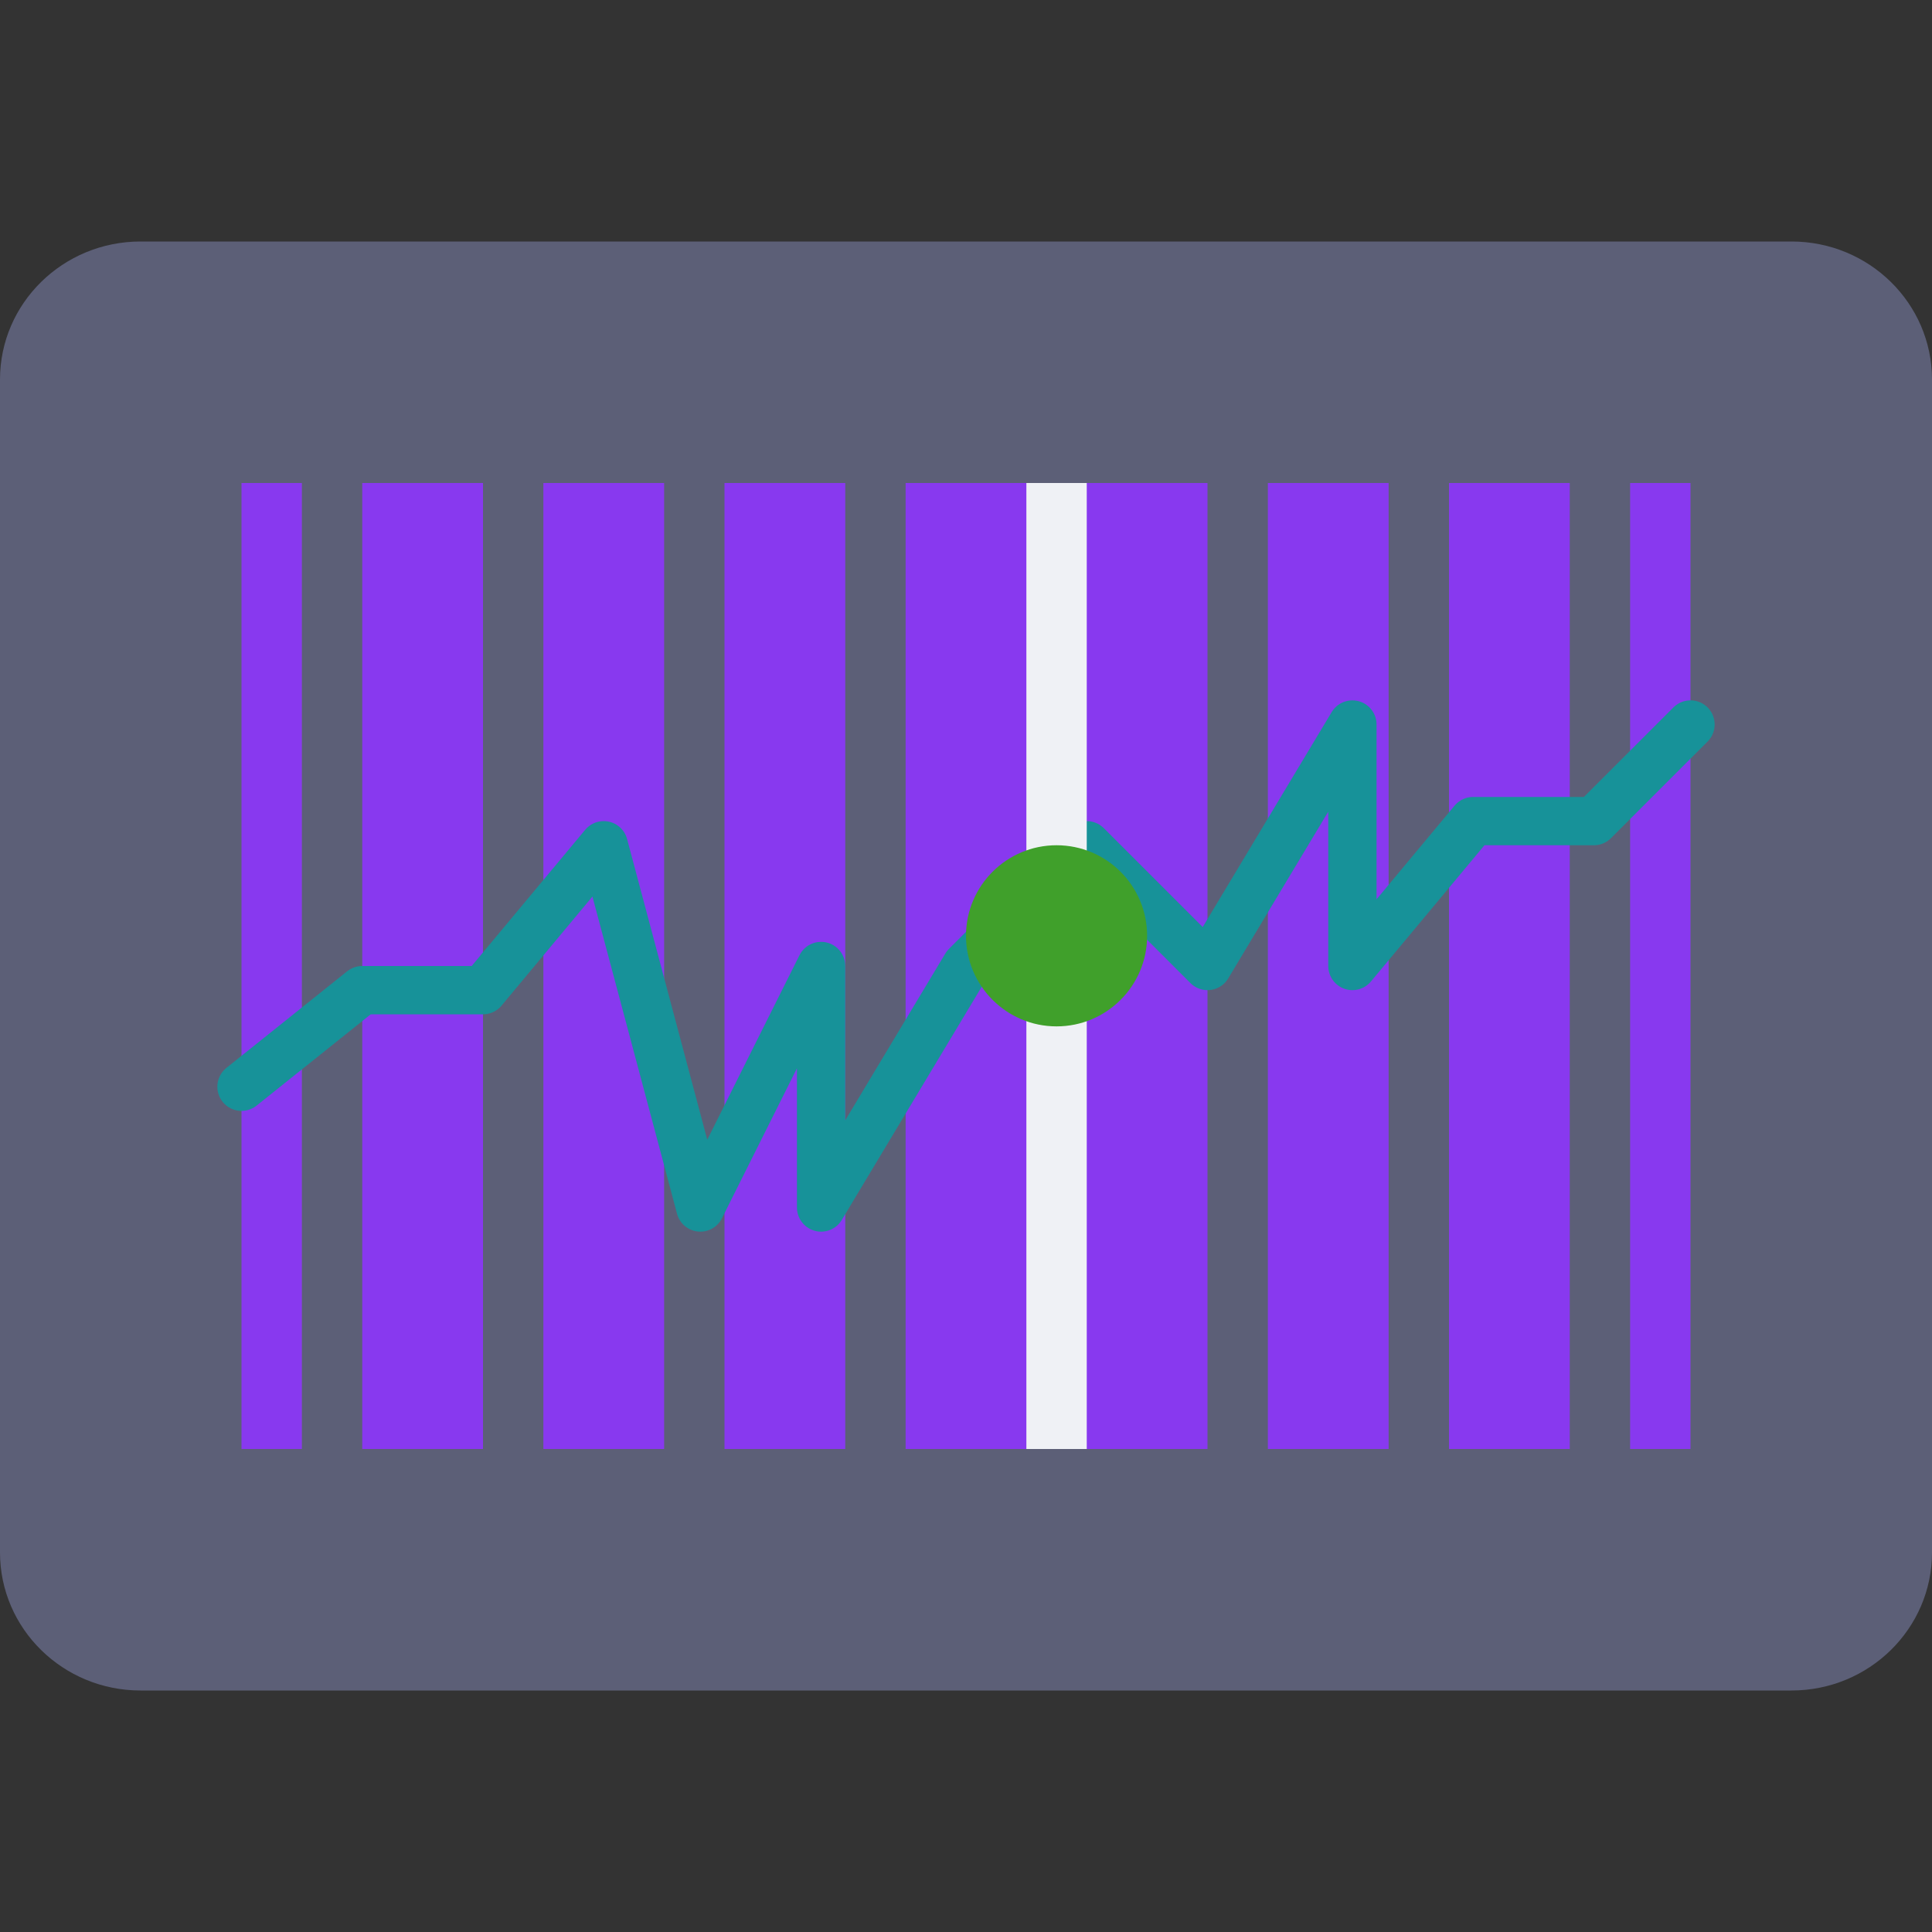 <svg xmlns="http://www.w3.org/2000/svg" width="16" height="16" version="1.1">
 <rect width="100%" height="100%" fill="#333333" stroke="none"/>
 <path style="fill:#5c5f77" d="M 14.836,2 H 1.164 C 0.521,2 4e-8,2.512 4e-8,3.143 V 12.857 C 4e-8,13.488 0.521,14 1.164,14 H 14.836 C 15.479,14 16,13.488 16,12.857 V 3.143 C 16,2.512 15.479,2 14.836,2 Z"/>
 <path style="fill:#8839ef" d="m 2,4 h 12 v 8 H 2 Z"/>
 <path style="fill:none;stroke-width:0.5;stroke:#5c5f77" d="m 13.25,4 v 8"/>
 <path style="fill:none;stroke-width:0.5;stroke:#5c5f77" d="m 11.75,4 v 8"/>
 <path style="fill:none;stroke-width:0.5;stroke:#5c5f77" d="m 10.25,4 v 8"/>
 <path style="fill:none;stroke-width:0.5;stroke:#5c5f77" d="m 7.25,4 v 8"/>
 <path style="fill:none;stroke-width:0.5;stroke:#5c5f77" d="m 5.75,4 v 8"/>
 <path style="fill:none;stroke-width:0.5;stroke:#5c5f77" d="m 4.25,4 v 8"/>
 <path style="fill:none;stroke-width:0.5;stroke:#5c5f77" d="m 2.75,4 v 8"/>
 <path style="fill:none;stroke:#179299;stroke-width:0.4;stroke-linecap:round;stroke-linejoin:round" d="M 2,9 3,8.2 H 4 L 5,7 5.8,10 6.8,8 V 10 L 8,8 l 1,-1 1,1 1.2,-2 v 2 L 12.2,6.8 h 1 L 14,6"/>
 <path style="fill:none;stroke-width:0.5;stroke:#eff1f5" d="m 8.75,4 v 8"/>
 <path style="fill:#40a02b" d="M 8.75,7 C 9.164,7 9.5,7.336 9.5,7.75 9.5,8.164 9.164,8.5 8.75,8.5 8.336,8.5 8,8.164 8,7.75 8,7.336 8.336,7 8.75,7 Z m 0,0"/>
</svg>
